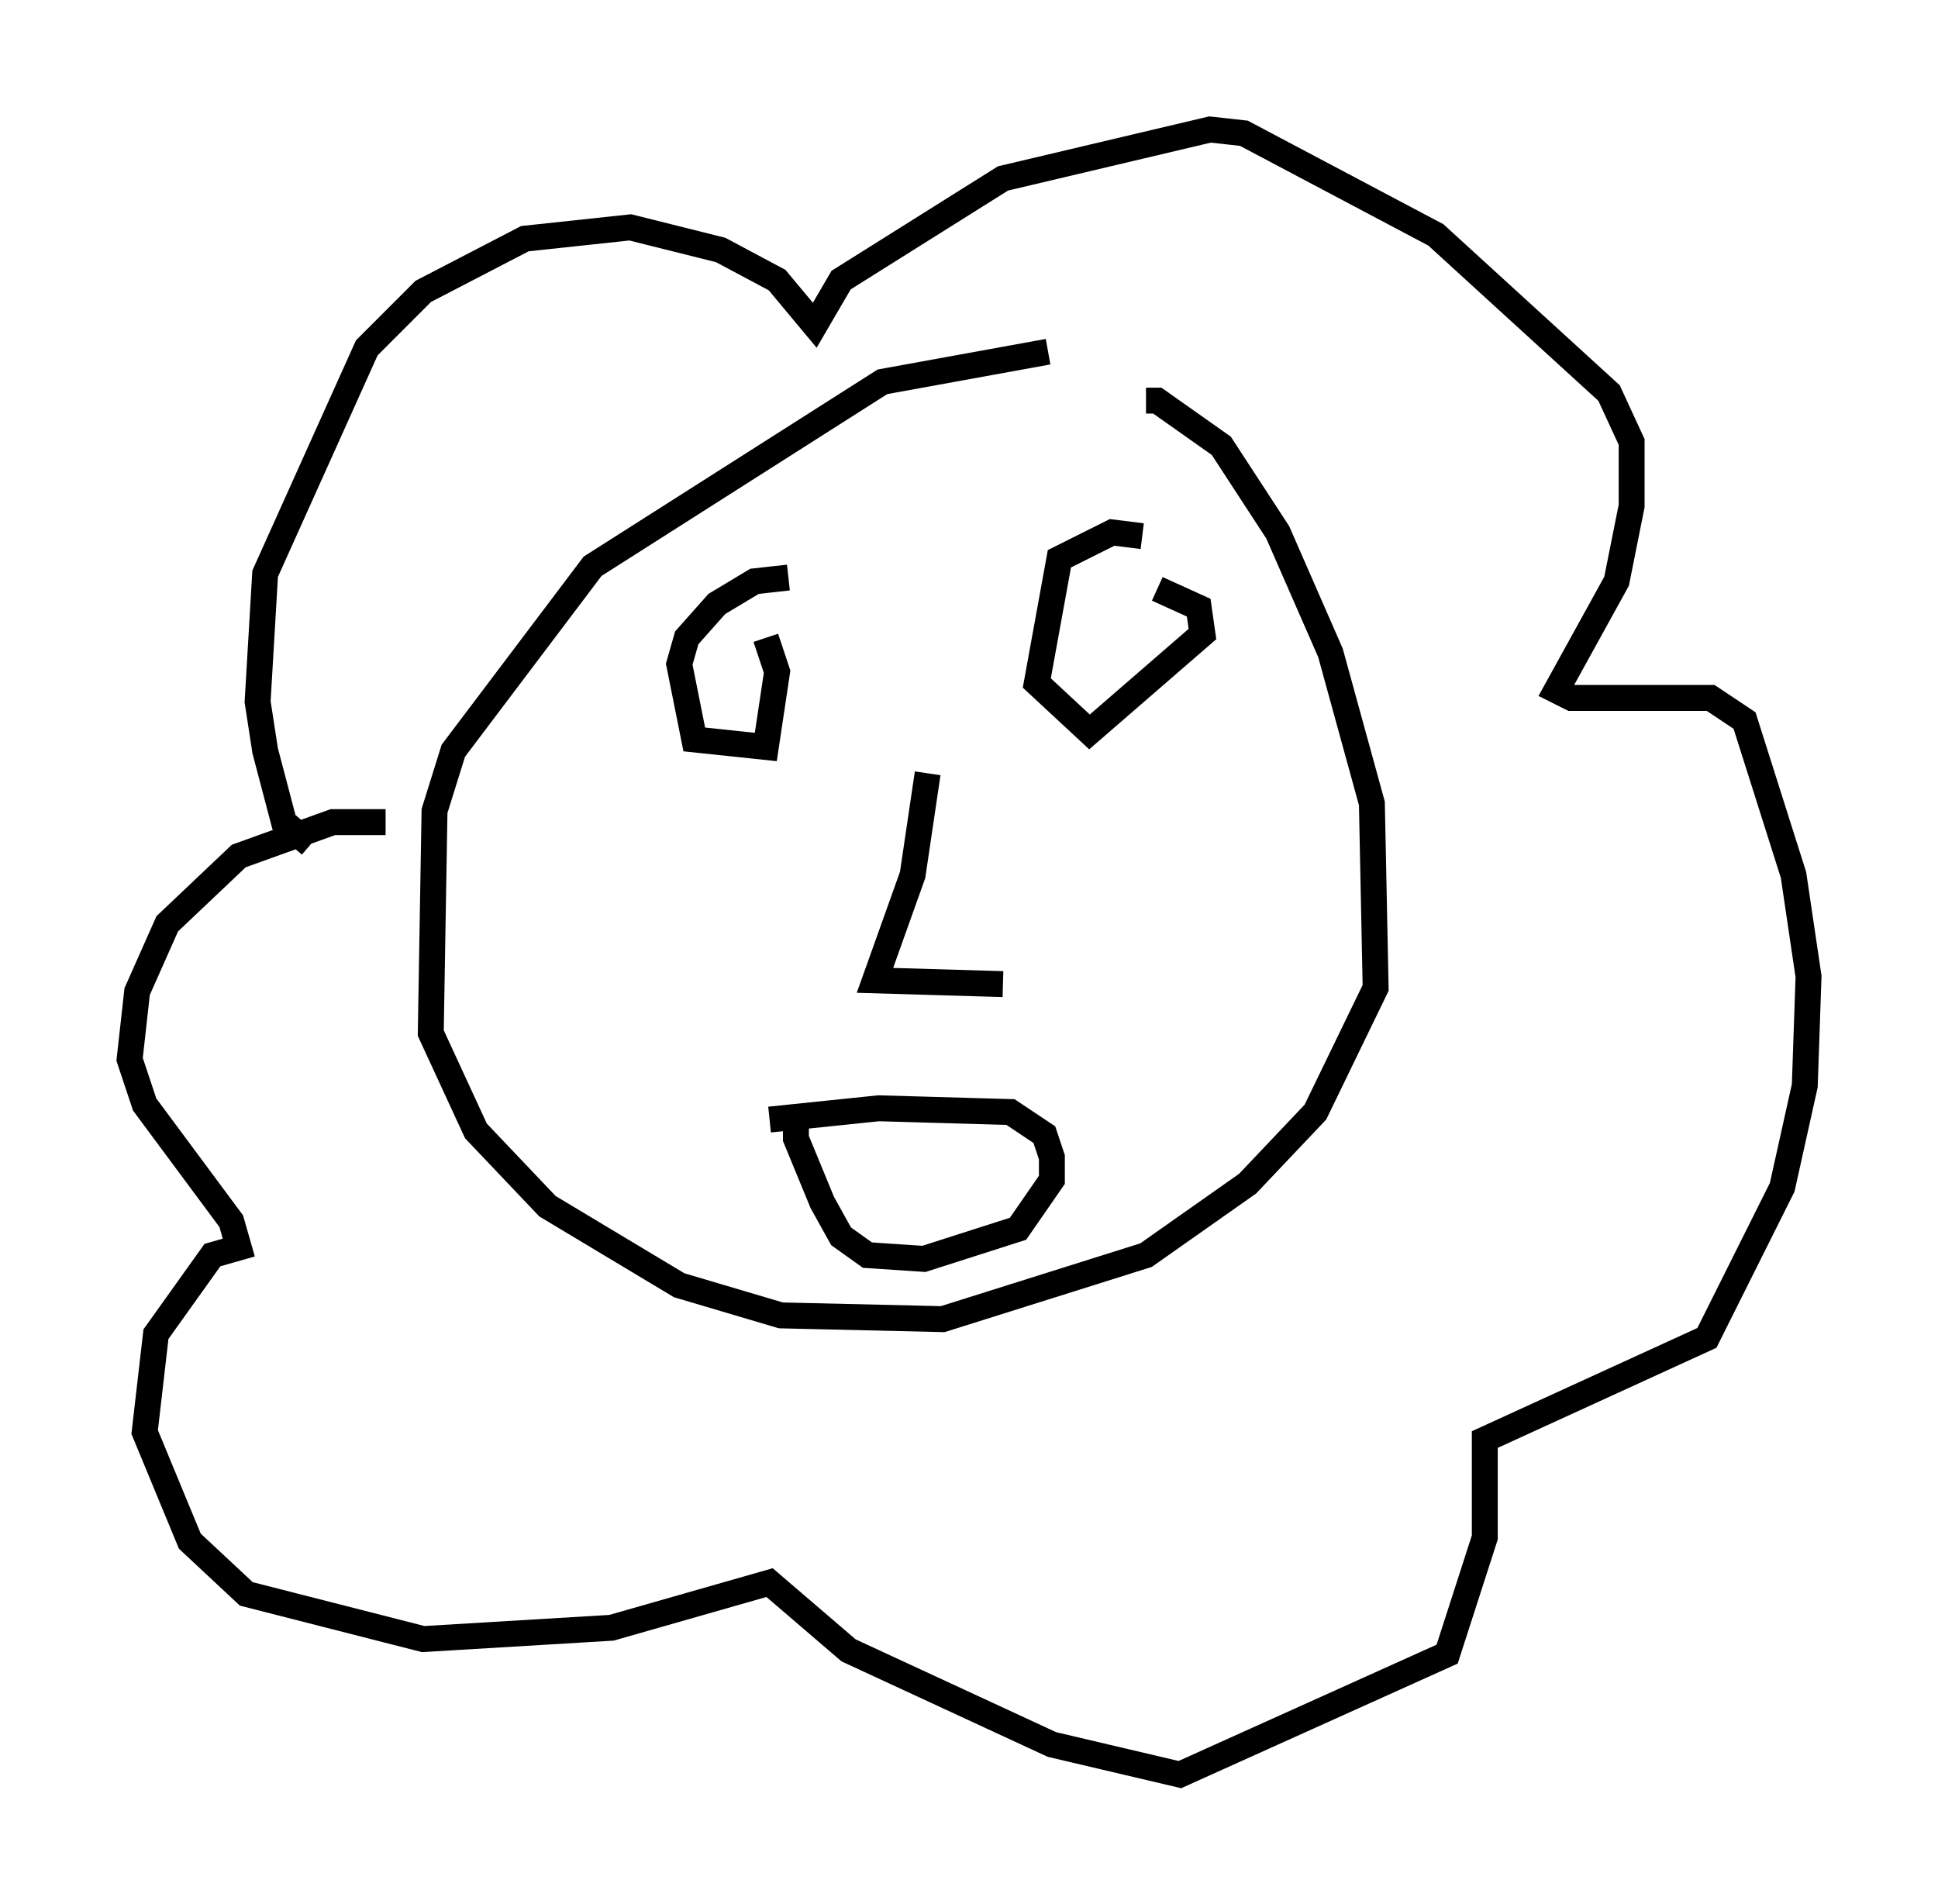 <?xml version="1.0" encoding="utf-8" ?>
<svg baseProfile="full" height="73.475" version="1.1" width="74.782" xmlns="http://www.w3.org/2000/svg" xmlns:ev="http://www.w3.org/2001/xml-events" xmlns:xlink="http://www.w3.org/1999/xlink"><defs /><rect fill="white" height="73.475" width="74.782" x="0" y="0" /><path d="M46.978, 14.877 m-6.536, -1.307 l-6.391, 1.162 -11.184, 7.117 l-5.374, 7.117 -0.726, 2.324 l-0.145, 8.57 1.743, 3.777 l2.76, 2.905 5.084, 3.05 l3.922, 1.162 6.246, 0.145 l7.844, -2.469 3.922, -2.76 l2.615, -2.76 2.324, -4.793 l-0.145, -7.117 -1.598, -5.81 l-2.034, -4.648 -2.179, -3.341 l-2.469, -1.743 -0.436, 0.0 m-13.799, 6.827 l-1.307, 0.145 -1.453, 0.872 l-1.162, 1.307 -0.291, 1.017 l0.581, 2.905 2.76, 0.291 l0.436, -2.905 -0.436, -1.307 m14.525, -3.922 l-1.162, -0.145 -2.034, 1.017 l-0.872, 4.793 2.034, 1.888 l4.358, -3.777 -0.145, -1.017 l-1.598, -0.726 m-8.86, 7.117 l-0.581, 3.922 -1.453, 4.067 l4.939, 0.145 m-7.989, 4.793 l0.0, 1.162 1.017, 2.469 l0.726, 1.307 1.017, 0.726 l2.179, 0.145 3.631, -1.162 l1.307, -1.888 0.0, -0.872 l-0.291, -0.872 -1.307, -0.872 l-5.084, -0.145 -4.212, 0.436 m-17.721, -10.603 l-1.017, -0.872 -0.726, -2.76 l-0.291, -1.888 0.291, -4.939 l3.922, -8.715 2.179, -2.179 l3.922, -2.034 4.067, -0.436 l3.486, 0.872 2.179, 1.162 l1.453, 1.743 1.017, -1.743 l6.246, -3.922 7.989, -1.888 l1.307, 0.145 7.408, 3.922 l6.682, 6.101 0.872, 1.888 l0.0, 2.469 -0.581, 2.905 l-2.324, 4.212 0.581, 0.291 l5.374, 0.0 1.307, 0.872 l1.888, 5.955 0.581, 3.922 l-0.145, 4.212 -0.872, 3.922 l-2.905, 5.81 -8.57, 3.922 l0.0, 3.777 -1.453, 4.503 l-10.313, 4.648 -4.939, -1.162 l-7.844, -3.631 -3.05, -2.615 l-6.101, 1.743 -7.263, 0.436 l-6.827, -1.743 -2.179, -2.034 l-1.743, -4.212 0.436, -3.777 l2.179, -3.05 1.017, -0.291 l-0.291, -1.017 -3.341, -4.503 l-0.581, -1.743 0.291, -2.615 l1.162, -2.615 2.76, -2.615 l3.631, -1.307 2.034, 0.0 " fill="none" stroke="black" stroke-width="1" /></svg>